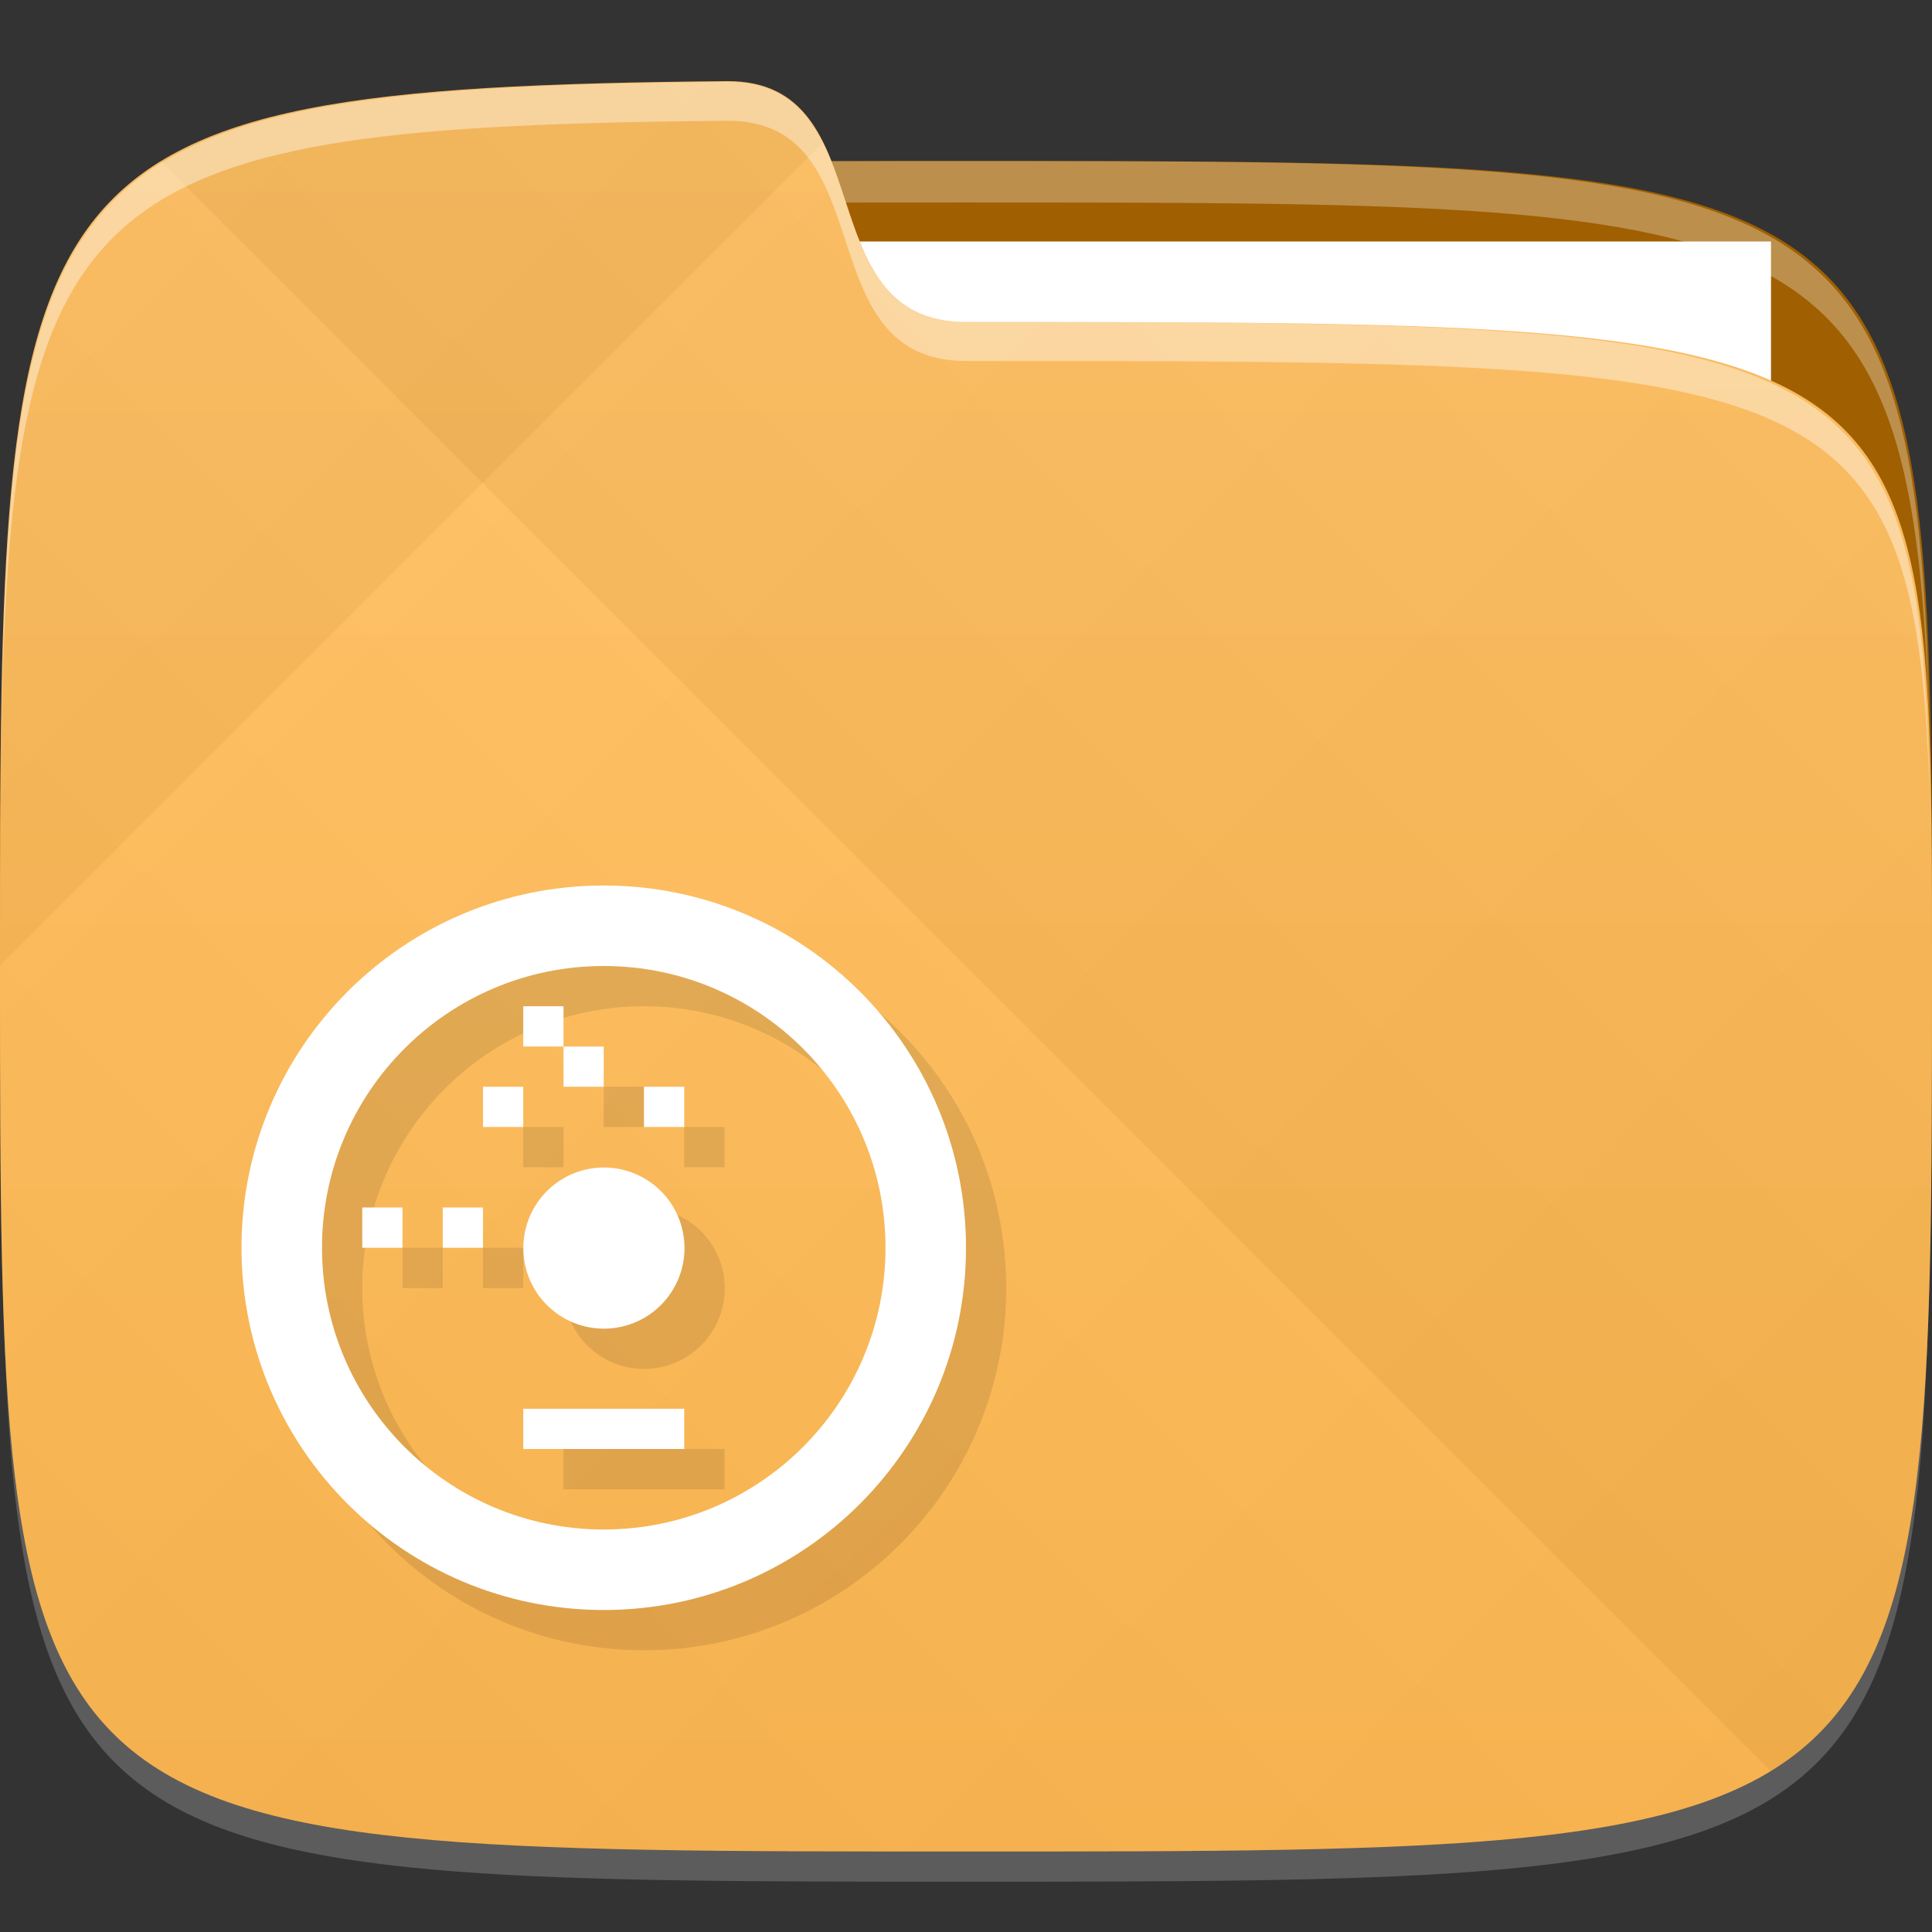 <?xml version="1.0" encoding="UTF-8" standalone="no"?>
<!-- Created with Inkscape (http://www.inkscape.org/) -->

<svg
   xmlns:dc="http://purl.org/dc/elements/1.1/"
   xmlns:cc="http://creativecommons.org/ns#"
   xmlns:rdf="http://www.w3.org/1999/02/22-rdf-syntax-ns#"
   xmlns:svg="http://www.w3.org/2000/svg"
   xmlns="http://www.w3.org/2000/svg"
   xmlns:xlink="http://www.w3.org/1999/xlink"
   xmlns:sodipodi="http://sodipodi.sourceforge.net/DTD/sodipodi-0.dtd"
   xmlns:inkscape="http://www.inkscape.org/namespaces/inkscape"
   width="48"
   height="48"
   id="svg2"
   version="1.1"
   inkscape:version="0.48.4 r9939"
   sodipodi:docname="folder-burnable.svg">
  <rect width="100%" height="100%" fill="#333333" stroke="none"/>
  <defs
     id="defs4">
    <linearGradient
       id="linearGradient3768">
      <stop
         style="stop-color:#ffb74d;stop-opacity:1;"
         offset="0"
         id="stop3770" />
      <stop
         style="stop-color:#ffbf61;stop-opacity:1;"
         offset="1"
         id="stop3772" />
    </linearGradient>
    <linearGradient
       id="linearGradient3819">
      <stop
         style="stop-color:#000000;stop-opacity:1;"
         offset="0"
         id="stop3821" />
      <stop
         style="stop-color:#ffffff;stop-opacity:1;"
         offset="1"
         id="stop3823" />
    </linearGradient>
    <linearGradient
       inkscape:collect="always"
       xlink:href="#linearGradient3819"
       id="linearGradient3825"
       x1="24"
       y1="1028.362"
       x2="46"
       y2="1006.362"
       gradientUnits="userSpaceOnUse"
       spreadMethod="repeat" />
    <linearGradient
       inkscape:collect="always"
       xlink:href="#linearGradient3819"
       id="linearGradient3829"
       gradientUnits="userSpaceOnUse"
       spreadMethod="repeat"
       x1="45"
       y1="1049.362"
       x2="12"
       y2="1016.362" />
    <linearGradient
       inkscape:collect="always"
       xlink:href="#linearGradient3768"
       id="linearGradient3774"
       x1="24"
       y1="1050.362"
       x2="24"
       y2="1006.362"
       gradientUnits="userSpaceOnUse" />
  </defs>
  <sodipodi:namedview
     id="base"
     pagecolor="#ffffff"
     bordercolor="#666666"
     borderopacity="1.0"
     inkscape:pageopacity="0.0"
     inkscape:pageshadow="2"
     inkscape:zoom="8.1906533"
     inkscape:cx="21.473733"
     inkscape:cy="16.43592"
     inkscape:document-units="px"
     inkscape:current-layer="layer1"
     showgrid="true"
     inkscape:snap-bbox="true"
     inkscape:window-width="1301"
     inkscape:window-height="744"
     inkscape:window-x="65"
     inkscape:window-y="24"
     inkscape:window-maximized="1"
     inkscape:object-nodes="false"
     inkscape:snap-nodes="true"
     showguides="true"
     inkscape:guide-bbox="true">
    <inkscape:grid
       type="xygrid"
       id="grid3005"
       empspacing="6"
       visible="true"
       enabled="true"
       snapvisiblegridlinesonly="true" />
  </sodipodi:namedview>
  <g
     inkscape:label="Layer 1"
     inkscape:groupmode="layer"
     id="layer1"
     transform="translate(0,-1004.362)">
    <path
       style="fill:#a05f00;fill-opacity:1;stroke:none"
       d="m 24,1008.362 c -24,0 -24,0 -24,20 l 48,0 c 0,-20 0,-20 -24,-20 z"
       id="path3797"
       inkscape:connector-curvature="0" />
    <path
       id="path3788"
       d="m 24,1051.112 c -21.272,0 -23.663,-0.089 -23.938,-15.406 0.328,14.403 2.938,14.406 23.938,14.406 21,0 23.609,0 23.938,-14.406 -0.275,15.317 -2.666,15.406 -23.938,15.406 z"
       style="opacity:0.2;fill:#ffffff;fill-opacity:1;stroke:none"
       inkscape:connector-curvature="0" />
    <rect
       style="fill:#ffffff;fill-opacity:1;stroke:none"
       id="rect3804"
       width="26"
       height="7"
       x="18"
       y="1010.362" />
    <path
       style="fill:#ffffff;fill-opacity:1;stroke:none;opacity:0.3"
       d="M 24 4 C 2.531 4 0.301 4.121 0.062 18.438 C 0.391 5.039 3 5.031 24 5.031 C 45 5.031 47.609 5.039 47.938 18.438 C 47.699 4.121 45.469 4 24 4 z "
       transform="translate(0,1004.362)"
       id="path3000" />
    <path
       style="fill:url(#linearGradient3774);fill-opacity:1;stroke:none"
       d="M 18.069,1006.378 C 0,1006.542 0,1008.348 0,1028.362 c 0,22 0,22 24,22 24,0 24,0 24,-22 0,-16 0,-16 -24,-16 -4,0 -2,-6 -5.931,-5.984 z"
       id="path3757"
       inkscape:connector-curvature="0"
       sodipodi:nodetypes="cccccc" />
    <path
       sodipodi:nodetypes="cccccc"
       inkscape:connector-curvature="0"
       id="path3817"
       d="M 18.069,1006.378 C 0,1006.542 0,1008.348 0,1028.362 c 0,22 0,22 24,22 24,0 24,0 24,-22 0,-16 0,-16 -24,-16 -4,0 -2,-6 -5.931,-5.984 z"
       style="opacity:0.03;fill:url(#linearGradient3825);fill-opacity:1;stroke:none" />
    <path
       style="opacity:0.03;fill:url(#linearGradient3829);fill-opacity:1;stroke:none"
       d="M 18.069,1006.378 C 0,1006.542 0,1008.348 0,1028.362 c 0,22 0,22 24,22 24,0 24,0 24,-22 0,-16 0,-16 -24,-16 -4,0 -2,-6 -5.931,-5.984 z"
       id="path3827"
       inkscape:connector-curvature="0"
       sodipodi:nodetypes="cccccc" />
    <path
       style="fill:#ffffff;fill-opacity:1;stroke:none;opacity:0.4"
       d="M 18.062 2.031 C 1.925 2.177 0.216 3.714 0.031 18.281 C 0.278 4.525 2.252 3.143 18.062 3 C 21.993 2.984 20 8.969 24 8.969 C 45 8.969 47.609 8.969 47.938 19.688 C 47.713 8.104 45.55 8 24 8 C 20 8 21.993 2.015 18.062 2.031 z "
       transform="translate(0,1004.362)"
       id="path3808" />
    <g
       id="g3822"
       transform="translate(1,5)"
       style="opacity:0.1;fill:#000000;fill-opacity:1">
      <path
         style="fill:#000000;fill-opacity:1;stroke:none"
         d="m 15,18 c -4.971,0 -9,4.029 -9,9 0,4.971 4.029,9 9,9 4.971,0 9,-4.029 9,-9 0,-4.971 -4.029,-9 -9,-9 z m 0,2 c 3.866,0 7,3.134 7,7 0,3.866 -3.134,7 -7,7 -3.866,0 -7,-3.134 -7,-7 0,-3.866 3.134,-7 7,-7 z"
         transform="translate(0,1004.362)"
         id="path3824"
         inkscape:connector-curvature="0" />
      <path
         sodipodi:type="arc"
         style="fill:#000000;fill-opacity:1;stroke:none"
         id="path3826"
         sodipodi:cx="15"
         sodipodi:cy="27"
         sodipodi:rx="7"
         sodipodi:ry="7"
         d="M 22,27 A 7,7 0 1 1 8,27 7,7 0 1 1 22,27 z"
         transform="matrix(0.286,0,0,0.286,10.714,1023.648)" />
      <rect
         style="fill:#000000;fill-opacity:1;stroke:none"
         id="rect3828"
         width="4"
         height="1"
         x="13"
         y="31"
         transform="translate(0,1004.362)"
         ry="1.3906189e-05" />
      <rect
         style="fill:#000000;fill-opacity:1;stroke:none"
         id="rect3830"
         width="1"
         height="1"
         x="13"
         y="21"
         transform="translate(0,1004.362)"
         ry="1.3906189e-05" />
      <rect
         style="fill:#000000;fill-opacity:1;stroke:none"
         id="rect3832"
         width="1"
         height="1"
         x="14"
         y="22"
         transform="translate(0,1004.362)"
         ry="1.3906189e-05" />
      <rect
         style="fill:#000000;fill-opacity:1;stroke:none"
         id="rect3834"
         width="1"
         height="1"
         x="12"
         y="23"
         transform="translate(0,1004.362)"
         ry="1.3906189e-05" />
      <rect
         style="fill:#000000;fill-opacity:1;stroke:none"
         id="rect3836"
         width="1"
         height="1"
         x="16"
         y="23"
         transform="translate(0,1004.362)"
         ry="1.3906189e-05" />
      <rect
         style="fill:#000000;fill-opacity:1;stroke:none"
         id="rect3838"
         width="1"
         height="1"
         x="9"
         y="26"
         transform="translate(0,1004.362)"
         ry="1.3906189e-05" />
      <rect
         style="fill:#000000;fill-opacity:1;stroke:none"
         id="rect3840"
         width="1"
         height="1"
         x="11"
         y="26"
         transform="translate(0,1004.362)"
         ry="1.3906189e-05" />
    </g>
    <g
       id="g3811"
       transform="translate(0,4)">
      <path
         id="path3020"
         transform="translate(0,1004.362)"
         d="m 15,18 c -4.971,0 -9,4.029 -9,9 0,4.971 4.029,9 9,9 4.971,0 9,-4.029 9,-9 0,-4.971 -4.029,-9 -9,-9 z m 0,2 c 3.866,0 7,3.134 7,7 0,3.866 -3.134,7 -7,7 -3.866,0 -7,-3.134 -7,-7 0,-3.866 3.134,-7 7,-7 z"
         style="fill:#ffffff;fill-opacity:1;stroke:none"
         inkscape:connector-curvature="0" />
      <path
         transform="matrix(0.286,0,0,0.286,10.714,1023.648)"
         d="M 22,27 A 7,7 0 1 1 8,27 7,7 0 1 1 22,27 z"
         sodipodi:ry="7"
         sodipodi:rx="7"
         sodipodi:cy="27"
         sodipodi:cx="15"
         id="path3025"
         style="fill:#ffffff;fill-opacity:1;stroke:none"
         sodipodi:type="arc" />
      <rect
         ry="1.3906189e-05"
         transform="translate(0,1004.362)"
         y="31"
         x="13"
         height="1"
         width="4"
         id="rect3795"
         style="fill:#ffffff;fill-opacity:1;stroke:none" />
      <rect
         ry="1.3906189e-05"
         transform="translate(0,1004.362)"
         y="21"
         x="13"
         height="1"
         width="1"
         id="rect3797"
         style="fill:#ffffff;fill-opacity:1;stroke:none" />
      <rect
         ry="1.3906189e-05"
         transform="translate(0,1004.362)"
         y="22"
         x="14"
         height="1"
         width="1"
         id="rect3799"
         style="fill:#ffffff;fill-opacity:1;stroke:none" />
      <rect
         ry="1.3906189e-05"
         transform="translate(0,1004.362)"
         y="23"
         x="12"
         height="1"
         width="1"
         id="rect3801"
         style="fill:#ffffff;fill-opacity:1;stroke:none" />
      <rect
         ry="1.3906189e-05"
         transform="translate(0,1004.362)"
         y="23"
         x="16"
         height="1"
         width="1"
         id="rect3803"
         style="fill:#ffffff;fill-opacity:1;stroke:none" />
      <rect
         ry="1.3906189e-05"
         transform="translate(0,1004.362)"
         y="26"
         x="9"
         height="1"
         width="1"
         id="rect3807"
         style="fill:#ffffff;fill-opacity:1;stroke:none" />
      <rect
         ry="1.3906189e-05"
         transform="translate(0,1004.362)"
         y="26"
         x="11"
         height="1"
         width="1"
         id="rect3809"
         style="fill:#ffffff;fill-opacity:1;stroke:none" />
    </g>
  </g>
</svg>
